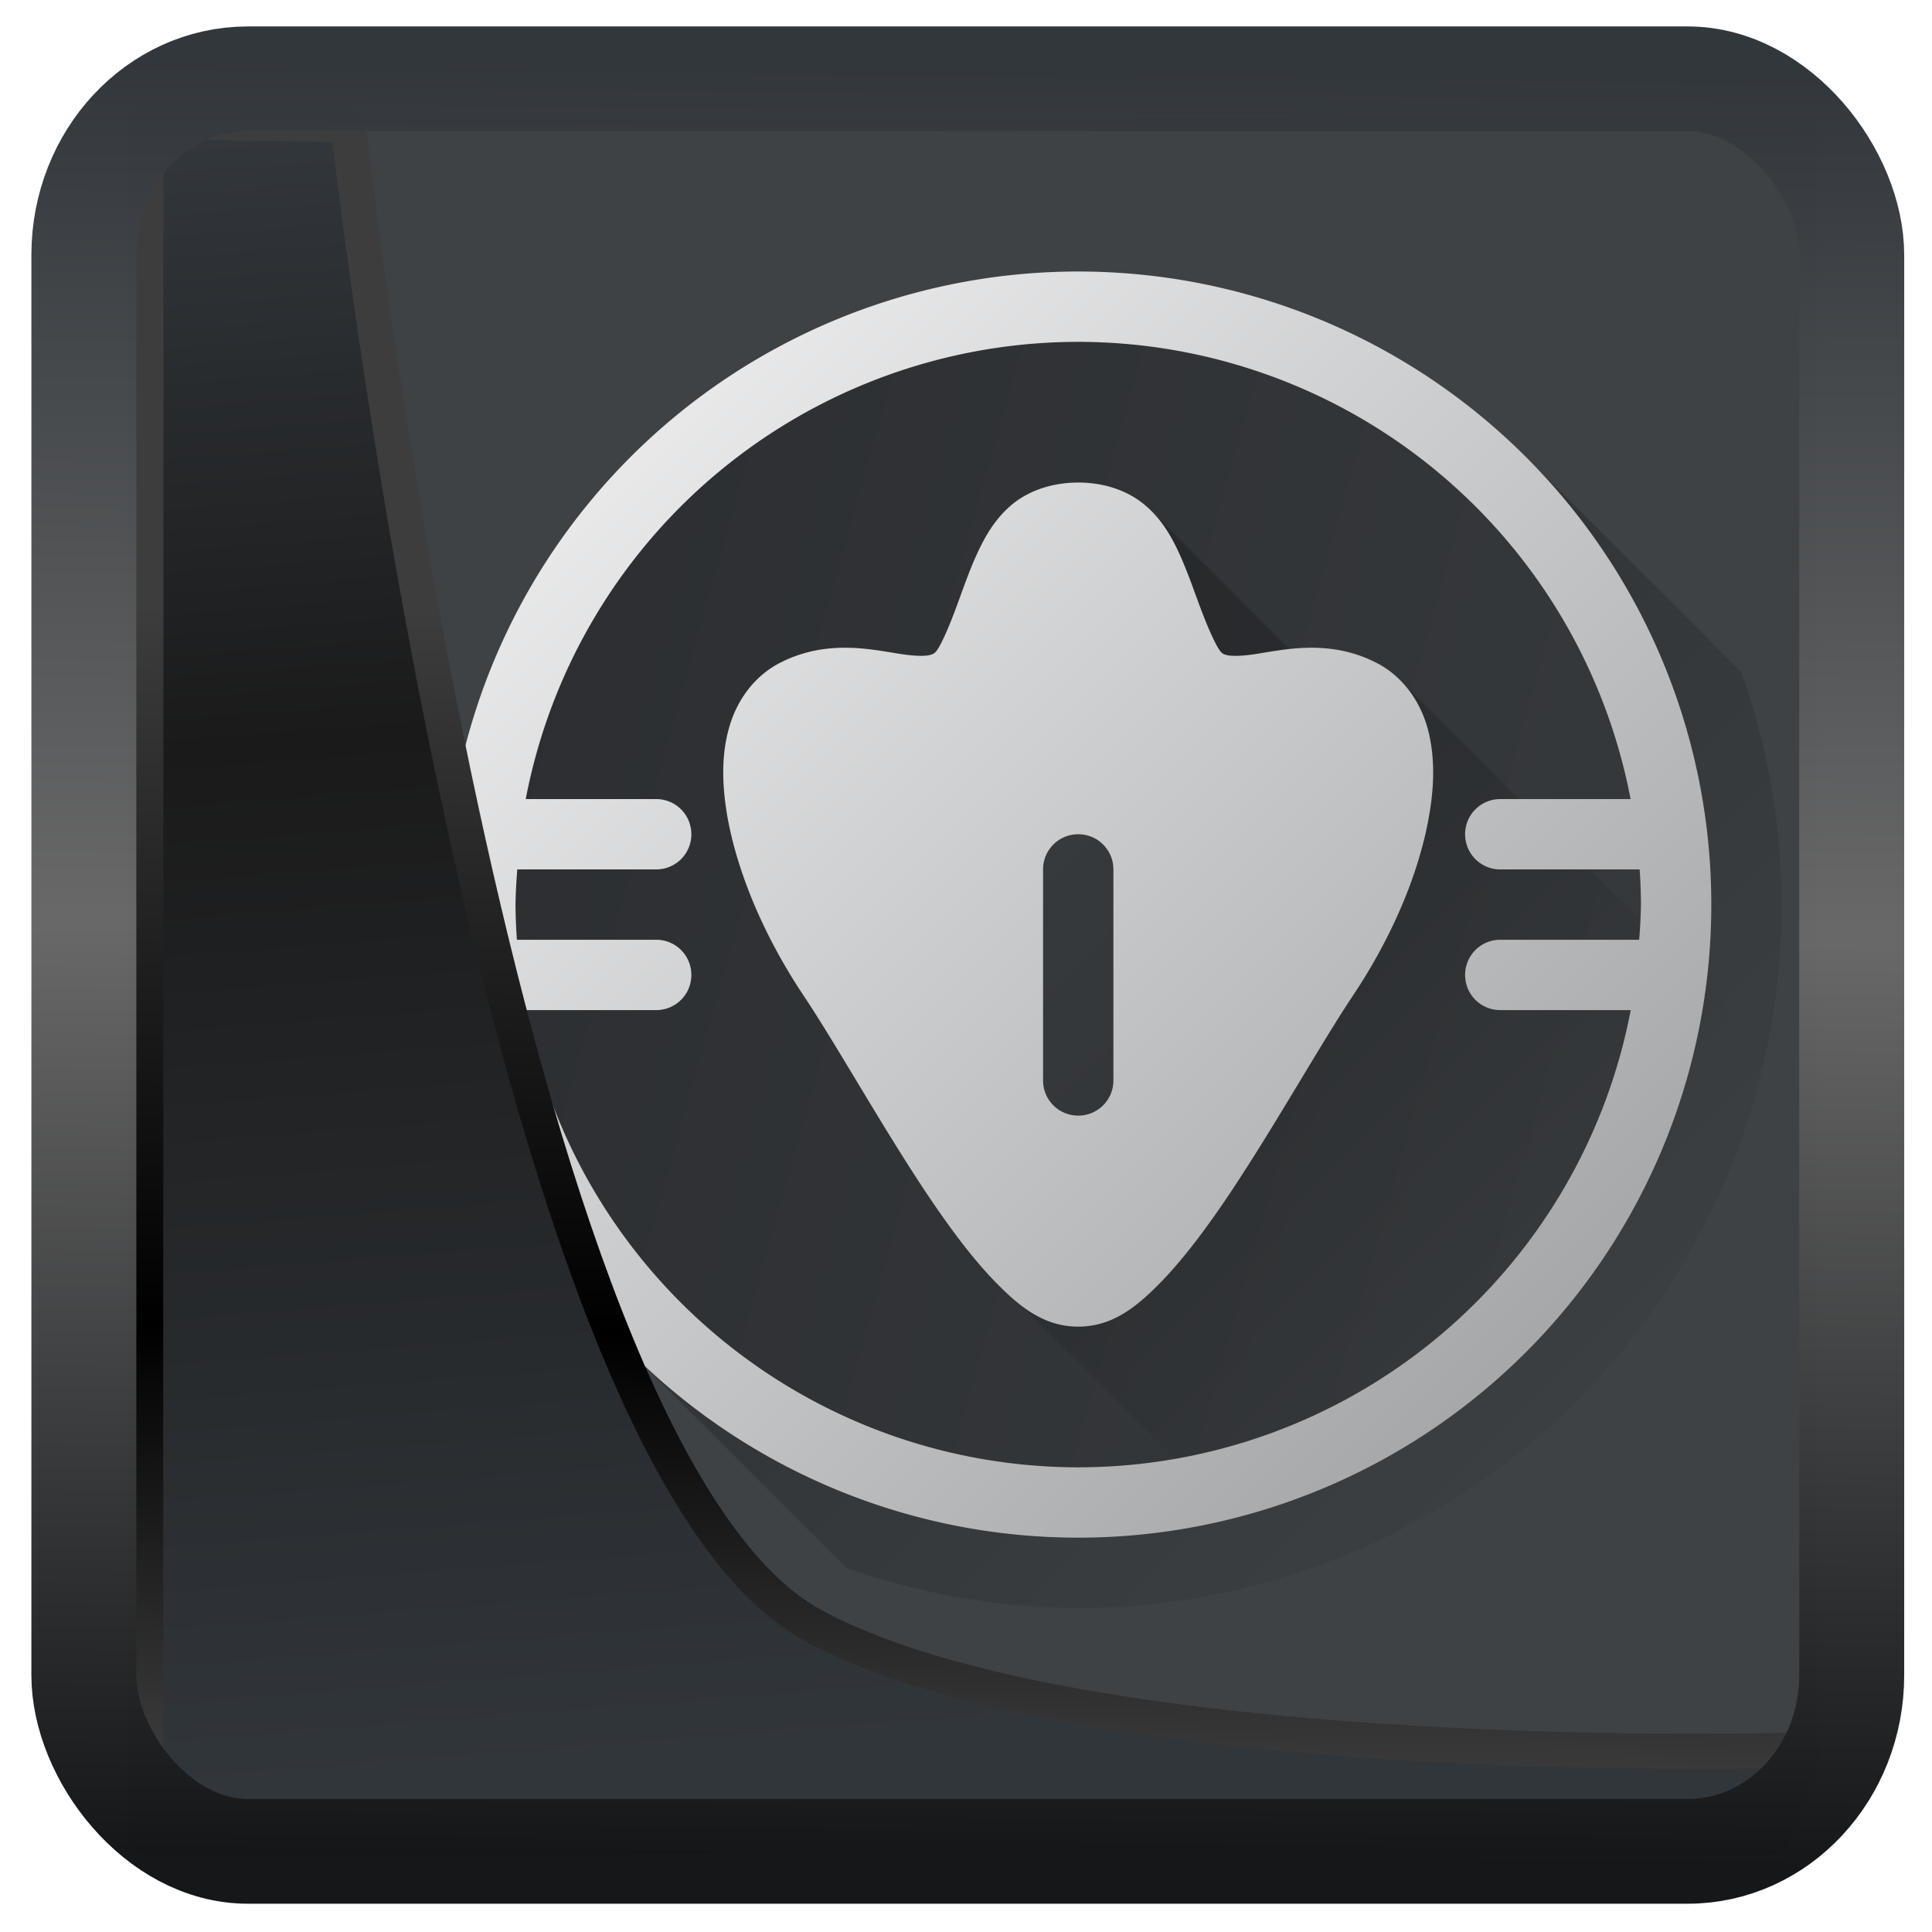 <?xml version="1.0" encoding="UTF-8" standalone="no"?>
<!-- Created with Inkscape (http://www.inkscape.org/) -->

<svg
   width="32"
   height="32"
   version="1.1"
   viewBox="0 0 32 32"
   id="svg22"
   xmlns:xlink="http://www.w3.org/1999/xlink"
   xmlns="http://www.w3.org/2000/svg"
   xmlns:svg="http://www.w3.org/2000/svg">
  <defs
     id="defs12">
    <linearGradient
       id="linearGradient1005-3-3"
       x1="5.253"
       x2="9.382"
       y1="15.383"
       y2="2.942"
       gradientTransform="matrix(1,0,0,1,1.632,-0.617)"
       gradientUnits="userSpaceOnUse">
      <stop
         stop-color="#fa8200"
         offset="0"
         id="stop2" />
      <stop
         stop-color="#ff9600"
         offset=".37"
         id="stop4" />
      <stop
         stop-color="#ffb400"
         offset="1"
         id="stop6" />
    </linearGradient>
    <filter
       id="filter4014"
       x="-0.062"
       y="-0.058"
       width="1.125"
       height="1.115"
       color-interpolation-filters="sRGB">
      <feGaussianBlur
         stdDeviation="1.094"
         id="feGaussianBlur9" />
    </filter>
    <linearGradient
       xlink:href="#linearGradient3487"
       id="linearGradient3403"
       gradientUnits="userSpaceOnUse"
       x1="6.949"
       y1="4.555"
       x2="11.215"
       y2="59.052" />
    <linearGradient
       id="linearGradient3487">
      <stop
         style="stop-color:#32373c;stop-opacity:1"
         offset="0"
         id="stop3481" />
      <stop
         id="stop3483"
         offset="0.368"
         style="stop-color:#1a1a1a;stop-opacity:1" />
      <stop
         style="stop-color:#31363b;stop-opacity:1"
         offset="1"
         id="stop3485" />
    </linearGradient>
    <linearGradient
       xlink:href="#linearGradient20604"
       id="linearGradient20558"
       gradientUnits="userSpaceOnUse"
       x1="25.802"
       y1="20.374"
       x2="25.111"
       y2="58.913" />
    <linearGradient
       id="linearGradient20604">
      <stop
         id="stop20598"
         offset="0"
         style="stop-color:#3d3d3d;stop-opacity:1" />
      <stop
         style="stop-color:#000000;stop-opacity:1"
         offset="0.618"
         id="stop20600" />
      <stop
         id="stop20602"
         offset="1"
         style="stop-color:#3d3d3d;stop-opacity:1" />
    </linearGradient>
    <filter
       style="color-interpolation-filters:sRGB"
       id="filter20720"
       x="-0.017"
       y="-0.016"
       width="1.034"
       height="1.033">
      <feGaussianBlur
         stdDeviation="0.147"
         id="feGaussianBlur20722" />
    </filter>
    <linearGradient
       gradientTransform="translate(0.361,-0.13)"
       xlink:href="#linearGradient4555"
       id="linearGradient4557"
       x1="43.5"
       y1="64.012"
       x2="44.142"
       y2="0.306"
       gradientUnits="userSpaceOnUse" />
    <linearGradient
       id="linearGradient4555">
      <stop
         style="stop-color:#141618;stop-opacity:1"
         offset="0"
         id="stop4551" />
      <stop
         id="stop4559"
         offset="0.518"
         style="stop-color:#686868;stop-opacity:1" />
      <stop
         style="stop-color:#31363b;stop-opacity:1"
         offset="1"
         id="stop4553" />
    </linearGradient>
    <filter
       style="color-interpolation-filters:sRGB"
       id="filter4601"
       x="-0.03"
       width="1.06"
       y="-0.03"
       height="1.06">
      <feGaussianBlur
         stdDeviation="0.015"
         id="feGaussianBlur4603" />
    </filter>
    <linearGradient
       y2="549.8"
       x2="0"
       y1="523.8"
       gradientTransform="matrix(0.707,-0.707,0.707,0.707,-635.28,-57.48)"
       gradientUnits="userSpaceOnUse"
       id="linearGradient5783"
       xlink:href="#c" />
    <linearGradient
       id="c"
       y1="523.8"
       y2="549.8"
       x2="0"
       gradientUnits="userSpaceOnUse"
       gradientTransform="matrix(0.707,-0.707,0.707,0.707,-635.28,-57.48)">
      <stop
         id="stop5720" />
      <stop
         offset="1"
         stop-opacity="0"
         id="stop5722" />
    </linearGradient>
    <linearGradient
       xlink:href="#a"
       id="f"
       x1="391.57"
       x2="461.2"
       gradientUnits="userSpaceOnUse"
       gradientTransform="translate(250.71,-442.32)" />
    <linearGradient
       id="a"
       y1="542.8"
       y2="503.8"
       x2="0"
       gradientUnits="userSpaceOnUse">
      <stop
         stop-color="#2a2c2f"
         id="stop5710" />
      <stop
         offset="1"
         stop-color="#424649"
         id="stop5712" />
    </linearGradient>
    <linearGradient
       xlink:href="#c"
       id="d"
       y1="520.94"
       x1="410.88"
       y2="532.63"
       x2="422.57"
       gradientUnits="userSpaceOnUse"
       gradientTransform="translate(-384.57,-499.8)" />
    <linearGradient
       id="linearGradient907"
       y1="523.8"
       y2="549.8"
       x2="0"
       gradientUnits="userSpaceOnUse"
       gradientTransform="matrix(0.707,-0.707,0.707,0.707,-635.28,-57.48)">
      <stop
         id="stop903" />
      <stop
         offset="1"
         stop-opacity="0"
         id="stop905" />
    </linearGradient>
    <linearGradient
       xlink:href="#a"
       id="e"
       y1="543.8"
       x1="428.57"
       y2="503.8"
       x2="388.57"
       gradientUnits="userSpaceOnUse" />
    <linearGradient
       id="linearGradient914"
       y1="542.8"
       y2="503.8"
       x2="0"
       gradientUnits="userSpaceOnUse">
      <stop
         stop-color="#2a2c2f"
         id="stop910" />
      <stop
         offset="1"
         stop-color="#424649"
         id="stop912" />
    </linearGradient>
    <linearGradient
       id="b"
       y1="42"
       x1="42"
       y2="6"
       x2="6"
       gradientUnits="userSpaceOnUse">
      <stop
         stop-color="#989a9b"
         id="stop5715" />
      <stop
         offset="1"
         stop-color="#f6f6f7"
         id="stop5717" />
    </linearGradient>
  </defs>
  <g
     id="g886"
     transform="matrix(0.438,0,0,0.438,2.249,1.697)">
    <rect
       y="0.601"
       x="1.033"
       height="62.867"
       width="62.567"
       id="rect4539-1"
       style="opacity:1;fill:#3e4245;fill-opacity:1;stroke:none;stroke-width:1.146;stroke-linejoin:round;stroke-miterlimit:7.8;stroke-dasharray:none;stroke-opacity:0.995" />
    <g
       transform="matrix(1.33,0,0,1.33,-507.759,-666.321)"
       id="g5750">
      <g
         style="stroke-width:0.5;stroke-linejoin:round"
         id="g5734" />
      <g
         style="stroke-width:2;stroke-linejoin:bevel"
         id="g5740">
        <path
           style="opacity:0.2;fill:url(#linearGradient5783)"
           d="m 36.729,11.271 -25.457,25.457 6.127,6.127 a 20,20 0 0 0 6.602,1.145 20,20 0 0 0 20,-20 20,20 0 0 0 -1.145,-6.602 z"
           transform="translate(384.57,499.8)"
           id="path5736" />
        <circle
           style="fill:url(#f);stroke-linecap:round"
           cx="659.28"
           cy="81.48"
           r="17"
           transform="rotate(45)"
           id="circle5738" />
      </g>
      <g
         style="fill-rule:evenodd"
         id="g5746">
        <path
           style="opacity:0.2;fill:url(#d)"
           d="m 26.06,12.789 -0.307,1.682 1.9,3.248 4.281,0.563 1.438,2.5 -4.094,7.938 -4.75,6.156 -2.283,-1.232 -0.248,1.357 11,11 12.563,-15.977 -12.5,-12.5 -2,0.266 z"
           transform="translate(384.57,499.8)"
           id="path5742" />
        <path
           style="fill:url(#e)"
           d="m 407.6,534.24 -7.625,-11.06 -0.406,-5.25 5.344,-0.625 3.75,-5.03 4.188,5.656 4.844,0.656 -2.281,7.906 -6.094,7.719 z"
           id="path5744" />
      </g>
      <path
         style="fill:url(#b);stroke-width:0.5;stroke-linejoin:round"
         d="M 24,6 A 18,18 0 0 0 6,24 18,18 0 0 0 24,42 18,18 0 0 0 42,24 18,18 0 0 0 24,6 m 0,2 A 16,16 0 0 1 39.705,21 H 36 c -0.554,0 -1,0.446 -1,1 0,0.554 0.446,1 1,1 h 3.963 A 16,16 0 0 1 40,24 16,16 0 0 1 39.949,25 H 36 c -0.554,0 -1,0.446 -1,1 0,0.554 0.446,1 1,1 h 3.709 A 16,16 0 0 1 24,40 16,16 0 0 1 8.295,27 H 12 c 0.554,0 1,-0.446 1,-1 0,-0.554 -0.446,-1 -1,-1 H 8.04 A 16,16 0 0 1 8,24 16,16 0 0 1 8.051,23 H 12 c 0.554,0 1,-0.446 1,-1 0,-0.554 -0.446,-1 -1,-1 H 8.291 A 16,16 0 0 1 24,8 m 0,4 c -0.667,0 -1.291,0.188 -1.77,0.537 -0.47,0.349 -0.772,0.811 -1,1.266 -0.454,0.909 -0.684,1.869 -1.12,2.75 -0.165,0.321 -0.217,0.317 -0.325,0.349 -0.108,0.033 -0.371,0.04 -0.765,-0.017 -0.8,-0.114 -2.109,-0.458 -3.467,0.225 -0.769,0.38 -1.274,1.107 -1.483,1.872 -0.216,0.765 -0.198,1.584 -0.06,2.432 0.286,1.696 1.09,3.534 2.16,5.141 0.96,1.436 2.214,3.695 3.498,5.625 0.642,0.96 1.288,1.84 1.959,2.533 C 22.298,35.402 23,36 24,36 c 1,0 1.7,-0.598 2.371,-1.287 0.669,-0.693 1.319,-1.573 1.961,-2.533 1.284,-1.93 2.543,-4.189 3.5,-5.625 1.071,-1.607 1.872,-3.445 2.154,-5.141 C 34.13,20.566 34.14,19.747 33.932,18.982 33.719,18.217 33.22,17.49 32.447,17.11 31.09,16.427 29.778,16.771 28.982,16.885 28.585,16.942 28.321,16.935 28.21,16.902 28.11,16.87 28.06,16.874 27.895,16.553 27.454,15.672 27.22,14.712 26.77,13.803 26.542,13.348 26.24,12.886 25.764,12.537 25.29,12.188 24.667,12 24,12 m 0,10 c 0.554,0 1,0.446 1,1 v 6 c 0,0.554 -0.446,1 -1,1 -0.554,0 -1,-0.446 -1,-1 v -6 c 0,-0.554 0.446,-1 1,-1"
         transform="translate(384.57,499.8)"
         id="path5748" />
    </g>
  </g>
  <path
     style="display:inline;mix-blend-mode:normal;fill:url(#linearGradient3403);fill-opacity:1;stroke:url(#linearGradient20558);stroke-width:1.162;stroke-linecap:butt;stroke-linejoin:round;stroke-miterlimit:4;stroke-dasharray:none;stroke-opacity:1;filter:url(#filter20720)"
     d="M 4.704,3.981 4.691,60.802 H 58.595 l 1.022,-2.866 c 0,0 -23.875,0.766 -32.844,-4.14 C 16.258,48.042 11.401,4.098 11.401,4.098 Z"
     id="path1686"
     transform="matrix(0.5,0,0,0.5,0.066,0.017)" />
  <rect
     style="display:inline;fill:none;fill-opacity:1;stroke:url(#linearGradient4557);stroke-width:3.714;stroke-linejoin:round;stroke-miterlimit:7.8;stroke-dasharray:none;stroke-opacity:0.995;filter:url(#filter4601)"
     id="rect4539"
     width="62.567"
     height="62.867"
     x="1.032"
     y="0.596"
     ry="6.245"
     rx="5.803"
     transform="matrix(0.468,0,0,0.467,0.906,1.027)" />
</svg>

